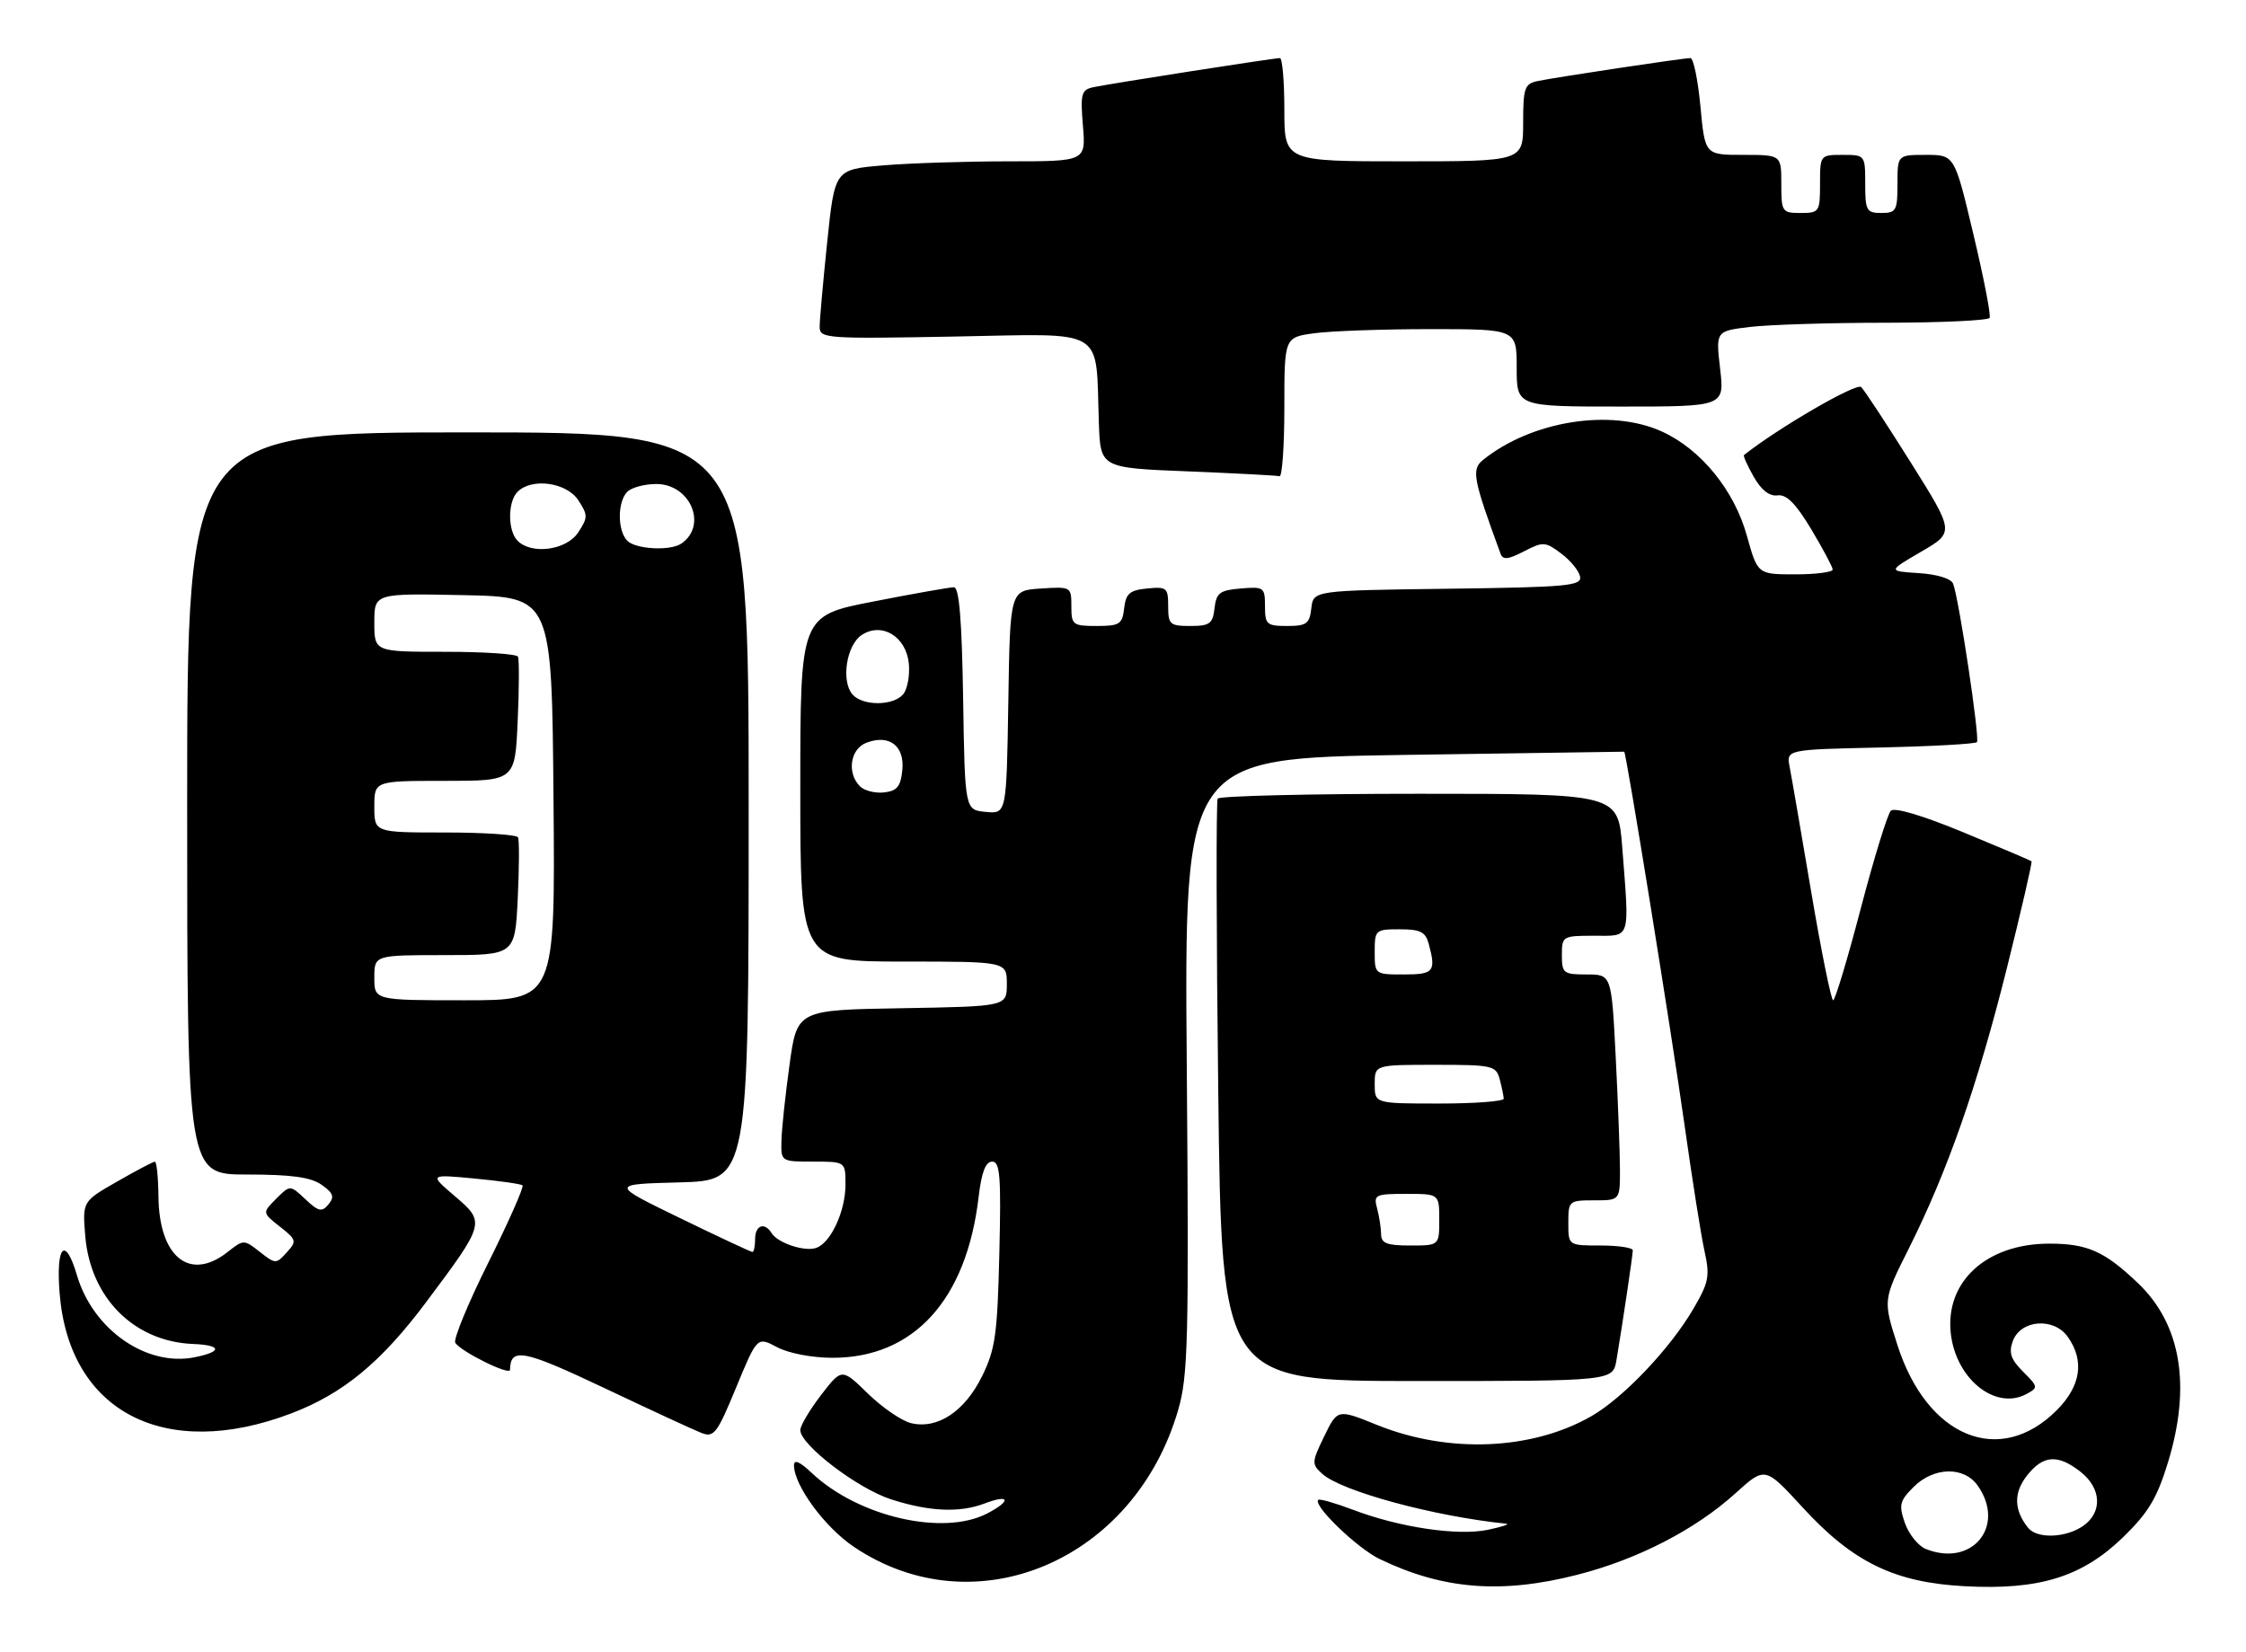 <?xml version="1.0" encoding="UTF-8" standalone="no"?>
<!DOCTYPE svg PUBLIC "-//W3C//DTD SVG 1.1//EN" "http://www.w3.org/Graphics/SVG/1.1/DTD/svg11.dtd" >
<svg xmlns="http://www.w3.org/2000/svg" xmlns:xlink="http://www.w3.org/1999/xlink" version="1.1" viewBox="0 0 348 256">
 <g >
 <path fill="currentColor"
d=" M 244.40 244.02 C 253.73 241.64 262.67 237.03 268.88 231.41 C 273.48 227.24 273.48 227.24 279.28 233.56 C 287.09 242.09 293.56 245.23 304.48 245.80 C 315.99 246.41 322.61 244.35 328.95 238.21 C 332.85 234.42 334.21 232.17 335.90 226.64 C 339.54 214.78 337.95 205.22 331.28 198.85 C 326.10 193.90 323.44 192.71 317.53 192.71 C 307.80 192.71 301.36 198.59 302.26 206.64 C 303.06 213.69 309.17 218.59 313.97 216.02 C 315.83 215.02 315.81 214.90 313.46 212.55 C 311.55 210.64 311.21 209.61 311.87 207.81 C 313.09 204.48 318.25 204.10 320.40 207.17 C 323.01 210.88 322.41 214.79 318.66 218.54 C 309.85 227.35 298.60 222.75 294.01 208.48 C 291.75 201.45 291.75 201.45 295.75 193.48 C 301.75 181.50 306.36 168.33 310.93 150.10 C 313.18 141.08 314.91 133.59 314.77 133.46 C 314.62 133.33 309.86 131.31 304.20 128.97 C 297.87 126.35 293.53 125.07 292.97 125.63 C 292.46 126.14 290.36 132.96 288.31 140.78 C 286.26 148.60 284.34 155.00 284.03 155.00 C 283.73 155.00 282.20 147.46 280.64 138.25 C 279.08 129.04 277.58 120.30 277.29 118.83 C 276.78 116.15 276.78 116.15 291.31 115.83 C 299.30 115.65 306.05 115.28 306.31 115.00 C 306.79 114.49 303.54 92.84 302.62 90.45 C 302.32 89.66 300.14 88.99 297.30 88.81 C 292.50 88.50 292.50 88.50 297.67 85.49 C 302.84 82.48 302.84 82.48 296.08 71.70 C 292.36 65.77 288.90 60.50 288.38 59.98 C 287.66 59.26 275.62 66.24 270.22 70.51 C 270.06 70.63 270.74 72.14 271.72 73.87 C 272.89 75.94 274.16 76.93 275.42 76.76 C 276.80 76.57 278.25 78.03 280.63 82.00 C 282.44 85.03 283.94 87.84 283.96 88.25 C 283.98 88.66 281.37 89.00 278.16 89.00 C 272.33 89.00 272.33 89.00 270.66 83.00 C 268.70 75.95 263.53 69.61 257.50 66.87 C 249.56 63.25 237.28 65.21 229.75 71.30 C 227.97 72.75 228.24 74.20 232.49 85.78 C 232.86 86.79 233.64 86.72 236.12 85.44 C 239.09 83.90 239.42 83.92 241.88 85.76 C 243.32 86.83 244.64 88.44 244.82 89.34 C 245.10 90.78 242.91 90.99 224.32 91.23 C 203.50 91.50 203.50 91.50 203.18 94.25 C 202.91 96.65 202.44 97.00 199.43 97.00 C 196.27 97.00 196.00 96.76 196.00 93.94 C 196.00 91.01 195.83 90.89 192.25 91.19 C 188.99 91.46 188.46 91.86 188.18 94.25 C 187.91 96.65 187.44 97.00 184.43 97.00 C 181.27 97.00 181.00 96.76 181.00 93.94 C 181.00 91.08 180.78 90.89 177.75 91.19 C 175.04 91.45 174.45 91.96 174.18 94.25 C 173.90 96.73 173.48 97.00 169.93 97.00 C 166.21 97.00 166.00 96.83 166.00 93.95 C 166.00 90.92 165.95 90.89 161.25 91.20 C 156.50 91.50 156.50 91.50 156.23 108.81 C 155.95 126.12 155.95 126.12 152.73 125.81 C 149.50 125.50 149.50 125.50 149.23 108.25 C 149.03 96.01 148.62 91.00 147.80 91.00 C 147.16 91.00 141.54 91.99 135.32 93.21 C 124.00 95.41 124.00 95.41 124.00 122.21 C 124.00 149.00 124.00 149.00 140.00 149.00 C 156.00 149.00 156.00 149.00 156.00 152.48 C 156.00 155.95 156.00 155.95 139.75 156.23 C 123.50 156.50 123.50 156.50 122.33 165.00 C 121.68 169.68 121.12 174.96 121.08 176.75 C 121.00 179.99 121.01 180.00 126.00 180.00 C 131.00 180.00 131.00 180.00 131.00 183.55 C 131.00 187.63 128.79 192.48 126.53 193.35 C 124.76 194.03 120.51 192.64 119.54 191.06 C 118.46 189.32 117.00 189.86 117.00 192.00 C 117.00 193.10 116.81 194.00 116.58 194.00 C 116.35 194.00 111.30 191.64 105.36 188.75 C 94.55 183.50 94.55 183.50 105.28 183.22 C 116.00 182.93 116.00 182.93 116.00 124.97 C 116.00 67.00 116.00 67.00 72.50 67.00 C 29.00 67.00 29.00 67.00 29.00 124.50 C 29.00 182.00 29.00 182.00 38.28 182.00 C 45.14 182.00 48.15 182.41 49.83 183.59 C 51.65 184.87 51.86 185.46 50.90 186.62 C 49.87 187.86 49.36 187.75 47.33 185.84 C 44.95 183.60 44.95 183.60 42.79 185.76 C 40.63 187.92 40.63 187.92 43.37 190.08 C 45.95 192.11 46.01 192.33 44.42 194.08 C 42.79 195.89 42.68 195.89 40.26 193.99 C 37.79 192.05 37.75 192.05 35.25 194.02 C 29.39 198.63 24.64 194.79 24.55 185.37 C 24.52 182.42 24.27 180.01 24.00 180.01 C 23.73 180.01 21.09 181.40 18.13 183.10 C 12.77 186.17 12.77 186.17 13.21 191.53 C 14.01 201.12 20.78 207.90 29.94 208.26 C 34.38 208.44 34.47 209.46 30.14 210.32 C 22.69 211.81 14.41 206.04 11.93 197.63 C 10.11 191.45 8.64 192.97 9.24 200.43 C 10.72 218.79 25.56 226.47 45.14 219.01 C 53.15 215.96 59.03 211.11 65.98 201.84 C 75.21 189.50 75.23 189.42 70.47 185.35 C 66.50 181.96 66.50 181.96 73.50 182.62 C 77.35 182.98 80.71 183.46 80.96 183.68 C 81.21 183.90 78.84 189.27 75.69 195.60 C 72.53 201.93 70.22 207.55 70.54 208.07 C 71.38 209.43 79.00 213.20 79.02 212.27 C 79.09 208.75 81.06 209.13 93.58 215.06 C 100.69 218.43 107.47 221.57 108.65 222.03 C 110.62 222.80 111.09 222.19 114.06 215.00 C 117.32 207.11 117.32 207.11 120.41 208.76 C 122.20 209.70 125.82 210.40 129.00 210.40 C 141.60 210.40 149.76 201.41 151.63 185.48 C 152.08 181.64 152.71 180.00 153.73 180.00 C 154.95 180.00 155.13 182.28 154.84 194.25 C 154.54 206.78 154.22 209.08 152.15 213.28 C 149.46 218.74 145.23 221.52 141.14 220.52 C 139.69 220.16 136.68 218.10 134.46 215.93 C 130.43 212.00 130.43 212.00 127.21 216.18 C 125.45 218.48 124.00 220.92 124.00 221.60 C 124.00 223.89 132.86 230.65 138.06 232.33 C 143.98 234.24 148.69 234.45 152.57 232.97 C 156.49 231.48 156.74 232.56 152.94 234.53 C 146.10 238.07 132.94 235.02 125.75 228.22 C 123.91 226.48 123.01 226.10 123.02 227.06 C 123.05 230.22 127.81 236.68 132.34 239.72 C 151.08 252.30 175.75 241.88 182.54 218.51 C 184.09 213.19 184.22 207.78 183.88 165.05 C 183.50 117.50 183.50 117.50 217.50 116.98 C 236.20 116.70 251.57 116.47 251.66 116.48 C 251.96 116.52 258.95 159.75 261.03 174.50 C 262.19 182.75 263.57 191.46 264.10 193.86 C 264.96 197.76 264.77 198.72 262.35 202.85 C 258.72 209.04 251.49 216.64 246.53 219.47 C 237.31 224.74 224.39 225.26 213.35 220.80 C 207.24 218.33 207.24 218.33 205.18 222.56 C 203.23 226.58 203.21 226.88 204.86 228.37 C 207.85 231.08 222.14 234.96 233.38 236.11 C 234.00 236.18 232.70 236.60 230.50 237.06 C 225.82 238.02 216.81 236.68 209.61 233.94 C 206.86 232.90 204.45 232.21 204.25 232.42 C 203.40 233.27 210.29 239.91 213.76 241.58 C 223.56 246.31 232.64 247.03 244.40 244.02 Z  M 250.46 210.75 C 251.42 205.02 252.98 194.52 252.99 193.75 C 253.00 193.34 250.75 193.00 248.00 193.00 C 243.00 193.00 243.00 193.00 243.00 189.50 C 243.00 186.08 243.10 186.00 247.00 186.00 C 251.00 186.00 251.00 186.00 251.00 181.25 C 250.99 178.64 250.70 170.76 250.34 163.75 C 249.69 151.00 249.69 151.00 245.85 151.00 C 242.24 151.00 242.00 150.81 242.00 148.00 C 242.00 145.07 242.11 145.00 247.00 145.00 C 252.75 145.00 252.48 145.85 251.35 131.25 C 250.70 123.00 250.70 123.00 219.91 123.00 C 202.97 123.00 188.92 123.34 188.67 123.75 C 188.42 124.16 188.46 144.64 188.76 169.25 C 189.29 214.00 189.29 214.00 219.60 214.00 C 249.91 214.00 249.91 214.00 250.46 210.75 Z  M 199.00 63.14 C 199.00 52.27 199.00 52.27 203.64 51.64 C 206.19 51.29 214.29 51.00 221.64 51.00 C 235.00 51.00 235.00 51.00 235.00 57.00 C 235.00 63.00 235.00 63.00 251.10 63.00 C 267.20 63.00 267.20 63.00 266.52 57.15 C 265.84 51.30 265.84 51.30 271.17 50.66 C 274.10 50.31 283.56 50.01 292.19 50.01 C 300.82 50.00 308.06 49.66 308.28 49.25 C 308.49 48.84 307.36 42.99 305.75 36.25 C 302.84 24.00 302.84 24.00 298.42 24.00 C 294.00 24.00 294.00 24.00 294.00 28.50 C 294.00 32.63 293.80 33.00 291.50 33.00 C 289.20 33.00 289.00 32.63 289.00 28.50 C 289.00 24.02 288.98 24.00 285.50 24.00 C 282.02 24.00 282.00 24.02 282.00 28.50 C 282.00 32.83 281.89 33.00 279.00 33.00 C 276.11 33.00 276.00 32.83 276.00 28.50 C 276.00 24.00 276.00 24.00 270.09 24.00 C 264.17 24.00 264.17 24.00 263.47 16.50 C 263.08 12.38 262.39 9.00 261.92 9.00 C 260.78 9.00 241.07 11.97 238.25 12.56 C 236.22 12.99 236.00 13.62 236.00 19.02 C 236.00 25.00 236.00 25.00 217.50 25.00 C 199.00 25.00 199.00 25.00 199.00 17.00 C 199.00 12.60 198.69 9.00 198.31 9.00 C 197.36 9.00 172.00 12.96 169.42 13.51 C 167.54 13.91 167.38 14.50 167.79 19.48 C 168.25 25.00 168.25 25.00 156.27 25.00 C 149.69 25.00 140.94 25.28 136.82 25.63 C 129.34 26.26 129.34 26.26 128.17 37.49 C 127.53 43.67 127.00 49.58 127.00 50.63 C 127.00 52.45 127.88 52.52 147.93 52.15 C 171.74 51.72 169.73 50.52 170.26 65.50 C 170.50 72.50 170.50 72.50 184.00 73.04 C 191.43 73.34 197.84 73.68 198.25 73.79 C 198.66 73.91 199.00 69.11 199.00 63.14 Z  M 298.38 240.02 C 297.21 239.54 295.76 237.74 295.15 236.01 C 294.18 233.21 294.33 232.58 296.48 230.43 C 299.63 227.28 304.32 227.19 306.44 230.22 C 310.84 236.50 305.55 242.91 298.38 240.02 Z  M 314.24 236.75 C 312.03 233.99 311.97 231.31 314.06 228.66 C 316.57 225.46 318.84 225.30 322.37 228.07 C 325.61 230.62 325.79 234.33 322.78 236.44 C 320.10 238.32 315.63 238.48 314.24 236.75 Z  M 58.00 151.50 C 58.00 148.00 58.00 148.00 68.90 148.00 C 79.79 148.00 79.79 148.00 80.22 139.25 C 80.45 134.44 80.47 130.16 80.26 129.75 C 80.05 129.34 74.96 129.00 68.94 129.00 C 58.00 129.00 58.00 129.00 58.00 125.00 C 58.00 121.00 58.00 121.00 68.90 121.00 C 79.80 121.00 79.80 121.00 80.21 111.75 C 80.44 106.66 80.46 102.16 80.25 101.75 C 80.05 101.34 74.96 101.00 68.94 101.00 C 58.00 101.00 58.00 101.00 58.00 96.47 C 58.00 91.94 58.00 91.94 71.75 92.22 C 85.50 92.50 85.50 92.50 85.76 123.75 C 86.03 155.00 86.03 155.00 72.01 155.00 C 58.00 155.00 58.00 155.00 58.00 151.50 Z  M 133.24 121.84 C 131.18 119.78 131.74 116.03 134.25 115.09 C 137.79 113.75 140.17 115.56 139.81 119.32 C 139.56 121.87 139.00 122.56 136.99 122.79 C 135.61 122.95 133.93 122.53 133.24 121.84 Z  M 132.05 107.57 C 130.30 105.45 131.17 99.94 133.51 98.40 C 136.64 96.34 140.41 98.63 140.82 102.84 C 140.99 104.65 140.60 106.78 139.95 107.57 C 138.41 109.42 133.59 109.42 132.05 107.57 Z  M 80.20 83.80 C 78.65 82.25 78.65 77.75 80.20 76.20 C 82.40 74.00 87.79 74.75 89.59 77.50 C 91.11 79.82 91.11 80.18 89.59 82.50 C 87.79 85.25 82.40 86.00 80.20 83.80 Z  M 97.20 83.80 C 95.65 82.25 95.65 77.75 97.20 76.20 C 97.86 75.54 99.87 75.00 101.68 75.00 C 106.97 75.00 109.68 81.42 105.57 84.23 C 103.88 85.40 98.52 85.12 97.20 83.80 Z  M 213.99 191.25 C 213.98 190.29 213.70 188.49 213.37 187.25 C 212.80 185.13 213.07 185.00 217.88 185.00 C 223.00 185.00 223.00 185.00 223.00 189.00 C 223.00 193.00 223.00 193.00 218.50 193.00 C 214.89 193.00 214.00 192.66 213.99 191.25 Z  M 213.00 168.00 C 213.00 165.00 213.00 165.00 222.38 165.00 C 231.27 165.00 231.80 165.12 232.37 167.25 C 232.70 168.49 232.98 169.84 232.99 170.25 C 232.99 170.66 228.50 171.00 223.00 171.00 C 213.00 171.00 213.00 171.00 213.00 168.00 Z  M 213.00 147.50 C 213.00 144.10 213.11 144.00 216.88 144.00 C 220.07 144.00 220.88 144.41 221.37 146.25 C 222.53 150.56 222.17 151.00 217.50 151.00 C 213.02 151.00 213.00 150.98 213.00 147.50 Z "/>
</g>
</svg>